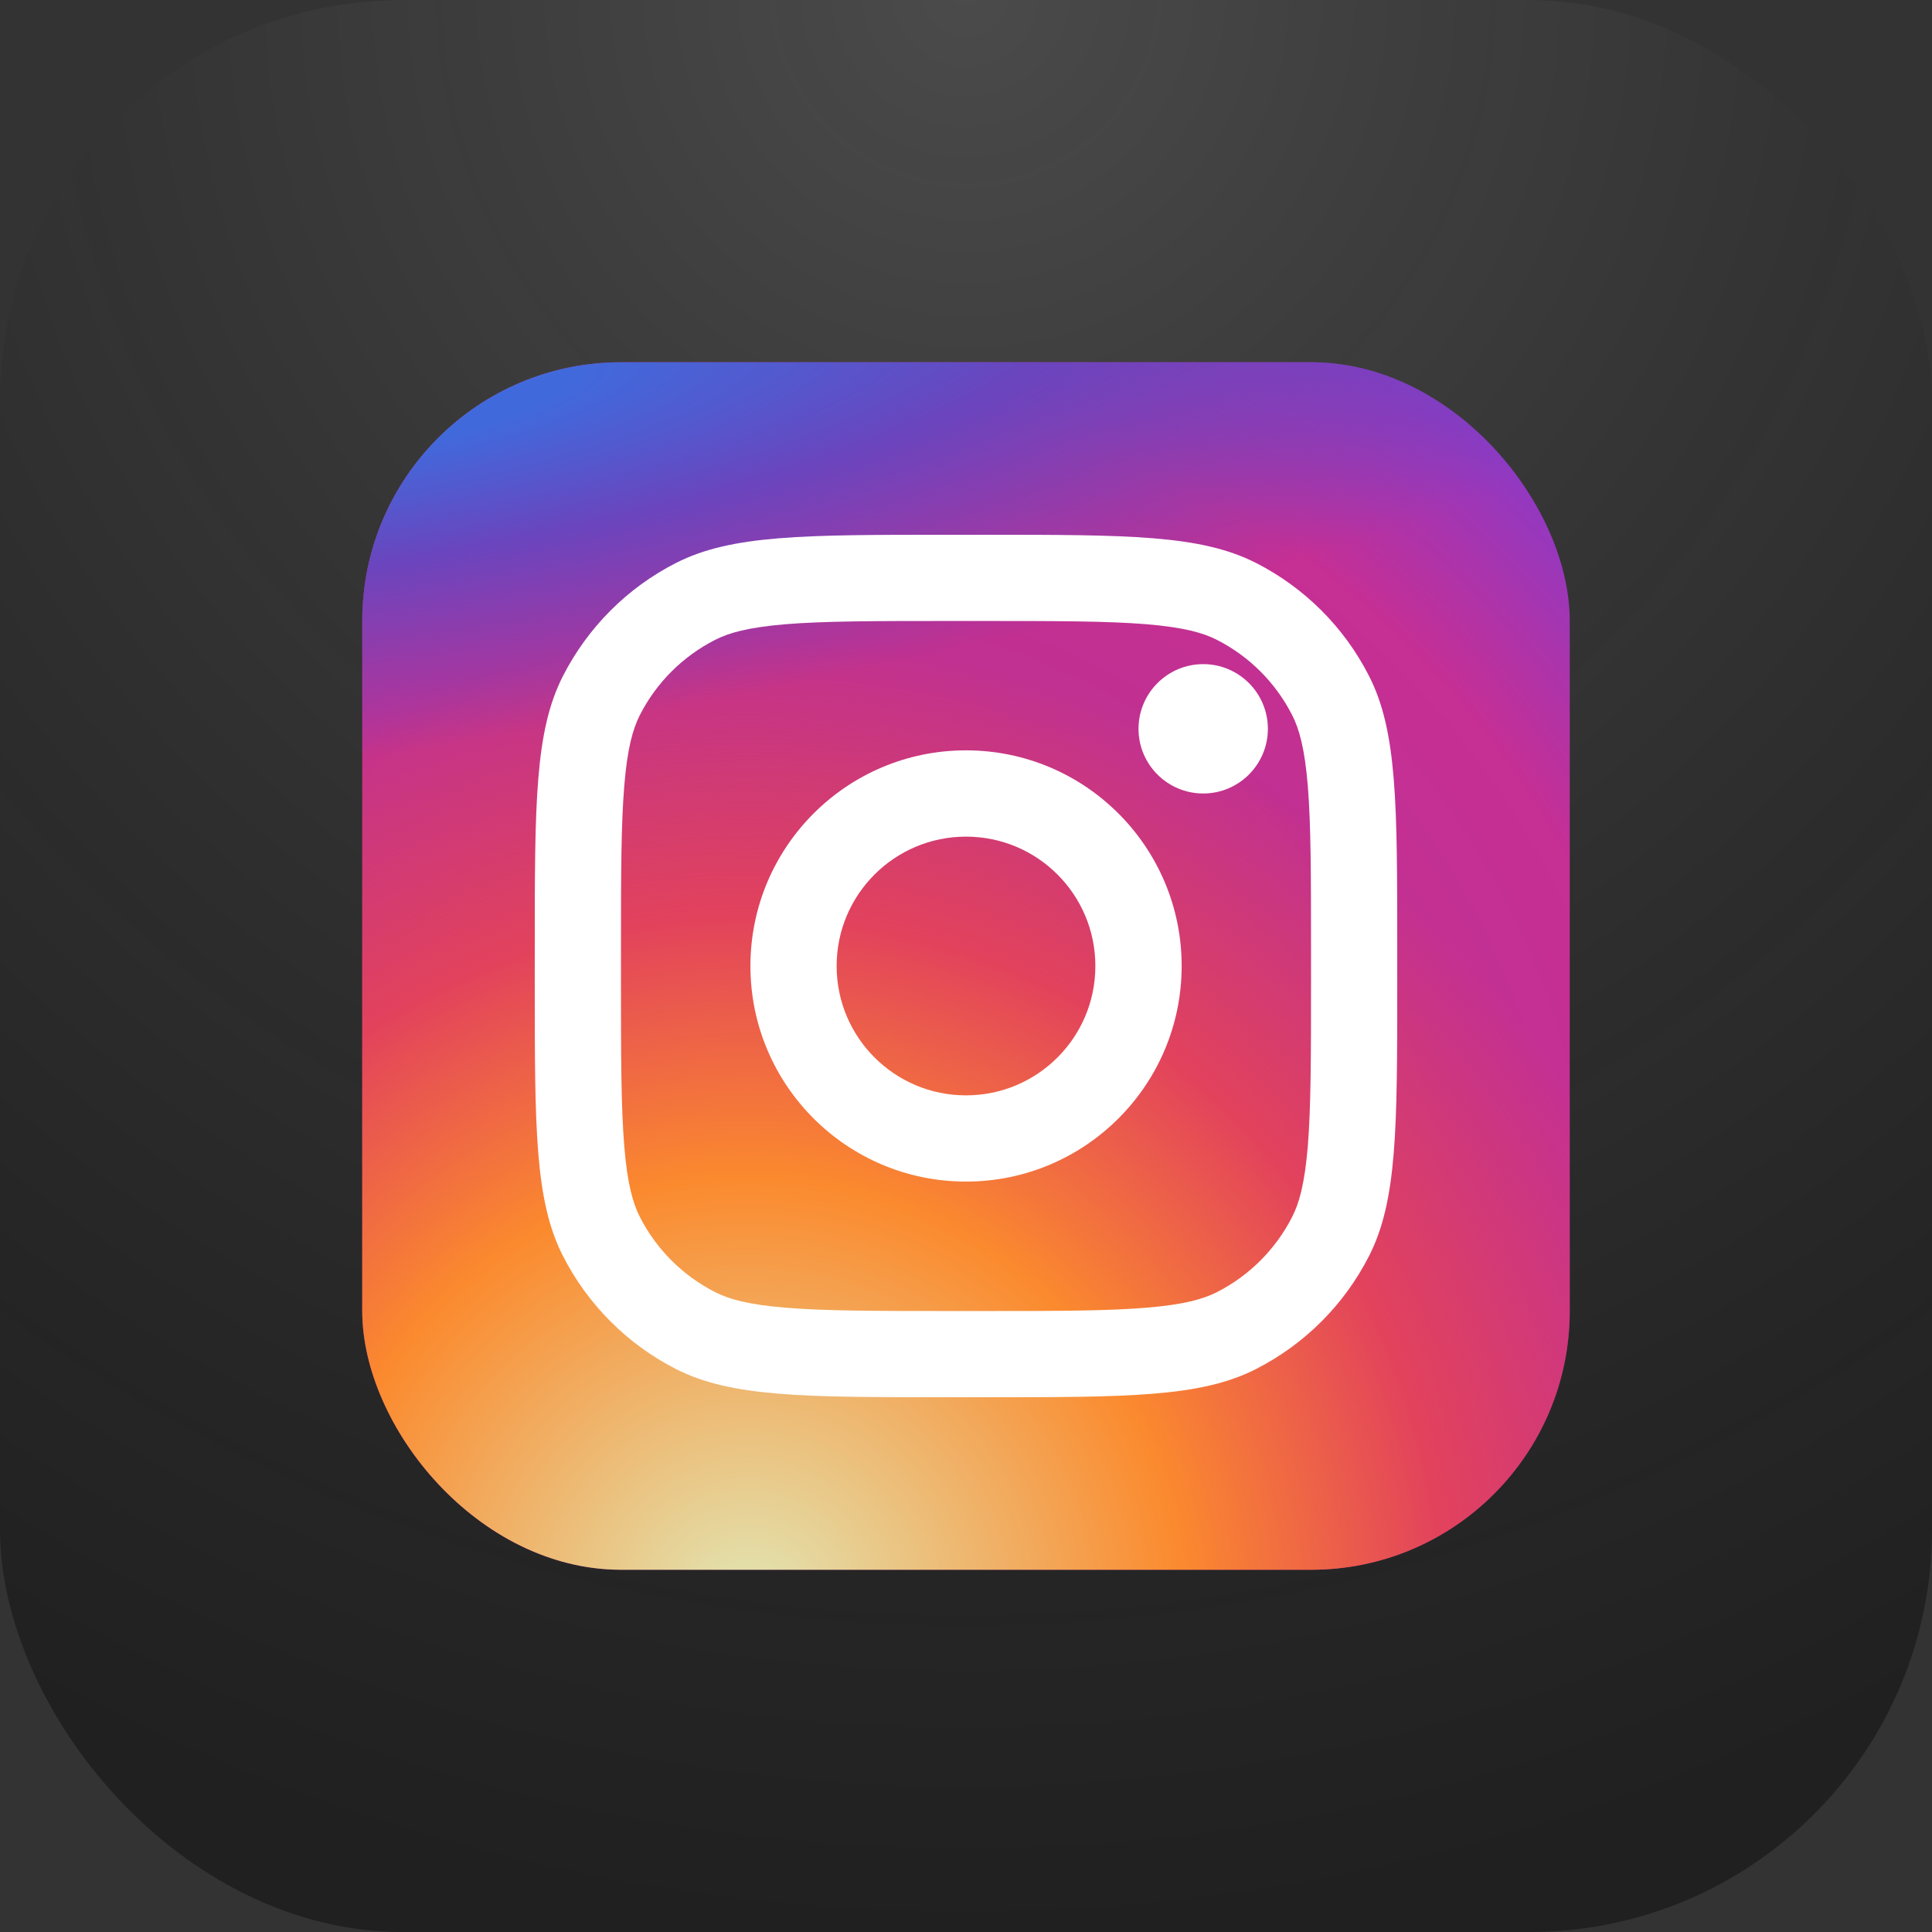 <svg width="24" height="24" viewBox="0 0 24 24" fill="none" xmlns="http://www.w3.org/2000/svg">
<rect x="0" y="0" width="24" height="24" fill="#333333" stroke="none"/>
<rect width="24" height="24" rx="5" fill="#1E1E1E"/>
<rect width="24" height="24" rx="5" fill="url(#paint0_radial_302_568)" fill-opacity="0.2"/>
<rect x="4.5" y="4.5" width="15" height="15" rx="3.214" fill="url(#paint1_radial_302_568)"/>
<rect x="4.5" y="4.5" width="15" height="15" rx="3.214" fill="url(#paint2_radial_302_568)"/>
<rect x="4.5" y="4.5" width="15" height="15" rx="3.214" fill="url(#paint3_radial_302_568)"/>
<path d="M15.75 9.054C15.75 9.497 15.39 9.857 14.947 9.857C14.503 9.857 14.143 9.497 14.143 9.054C14.143 8.61 14.503 8.25 14.947 8.25C15.39 8.25 15.75 8.61 15.75 9.054Z" fill="white"/>
<path fill-rule="evenodd" clip-rule="evenodd" d="M12 14.678C13.479 14.678 14.679 13.479 14.679 12C14.679 10.521 13.479 9.321 12 9.321C10.521 9.321 9.322 10.521 9.322 12C9.322 13.479 10.521 14.678 12 14.678ZM12 13.607C12.888 13.607 13.607 12.888 13.607 12C13.607 11.112 12.888 10.393 12 10.393C11.113 10.393 10.393 11.112 10.393 12C10.393 12.888 11.113 13.607 12 13.607Z" fill="white"/>
<path fill-rule="evenodd" clip-rule="evenodd" d="M6.643 11.786C6.643 9.986 6.643 9.085 6.993 8.398C7.302 7.793 7.793 7.301 8.398 6.993C9.086 6.643 9.986 6.643 11.786 6.643H12.214C14.015 6.643 14.915 6.643 15.602 6.993C16.207 7.301 16.699 7.793 17.007 8.398C17.357 9.085 17.357 9.986 17.357 11.786V12.214C17.357 14.014 17.357 14.915 17.007 15.602C16.699 16.207 16.207 16.699 15.602 17.007C14.915 17.357 14.015 17.357 12.214 17.357H11.786C9.986 17.357 9.086 17.357 8.398 17.007C7.793 16.699 7.302 16.207 6.993 15.602C6.643 14.915 6.643 14.014 6.643 12.214V11.786ZM11.786 7.714H12.214C13.132 7.714 13.756 7.715 14.238 7.754C14.708 7.793 14.948 7.862 15.116 7.948C15.519 8.153 15.847 8.481 16.052 8.884C16.138 9.052 16.207 9.292 16.246 9.762C16.285 10.244 16.286 10.868 16.286 11.786V12.214C16.286 13.132 16.285 13.756 16.246 14.238C16.207 14.708 16.138 14.948 16.052 15.116C15.847 15.519 15.519 15.847 15.116 16.052C14.948 16.137 14.708 16.207 14.238 16.245C13.756 16.285 13.132 16.286 12.214 16.286H11.786C10.868 16.286 10.244 16.285 9.762 16.245C9.292 16.207 9.052 16.137 8.885 16.052C8.481 15.847 8.153 15.519 7.948 15.116C7.863 14.948 7.793 14.708 7.755 14.238C7.715 13.756 7.714 13.132 7.714 12.214V11.786C7.714 10.868 7.715 10.244 7.755 9.762C7.793 9.292 7.863 9.052 7.948 8.884C8.153 8.481 8.481 8.153 8.885 7.948C9.052 7.862 9.292 7.793 9.762 7.754C10.244 7.715 10.868 7.714 11.786 7.714Z" fill="white"/>
<defs>
<radialGradient id="paint0_radial_302_568" cx="0" cy="0" r="1" gradientUnits="userSpaceOnUse" gradientTransform="translate(12) rotate(90) scale(24)">
<stop stop-color="white"/>
<stop offset="1" stop-color="#999999" stop-opacity="0.1"/>
</radialGradient>
<radialGradient id="paint1_radial_302_568" cx="0" cy="0" r="1" gradientUnits="userSpaceOnUse" gradientTransform="translate(9.857 15.75) rotate(-55.376) scale(13.671)">
<stop stop-color="#B13589"/>
<stop offset="0.793" stop-color="#C62F94"/>
<stop offset="1" stop-color="#8A3AC8"/>
</radialGradient>
<radialGradient id="paint2_radial_302_568" cx="0" cy="0" r="1" gradientUnits="userSpaceOnUse" gradientTransform="translate(9.321 20.036) rotate(-65.136) scale(12.104)">
<stop stop-color="#E0E8B7"/>
<stop offset="0.445" stop-color="#FB8A2E"/>
<stop offset="0.715" stop-color="#E2425C"/>
<stop offset="1" stop-color="#E2425C" stop-opacity="0"/>
</radialGradient>
<radialGradient id="paint3_radial_302_568" cx="0" cy="0" r="1" gradientUnits="userSpaceOnUse" gradientTransform="translate(3.696 5.036) rotate(-8.13) scale(20.834 4.456)">
<stop offset="0.157" stop-color="#406ADC"/>
<stop offset="0.468" stop-color="#6A45BE"/>
<stop offset="1" stop-color="#6A45BE" stop-opacity="0"/>
</radialGradient>
</defs>
</svg>
